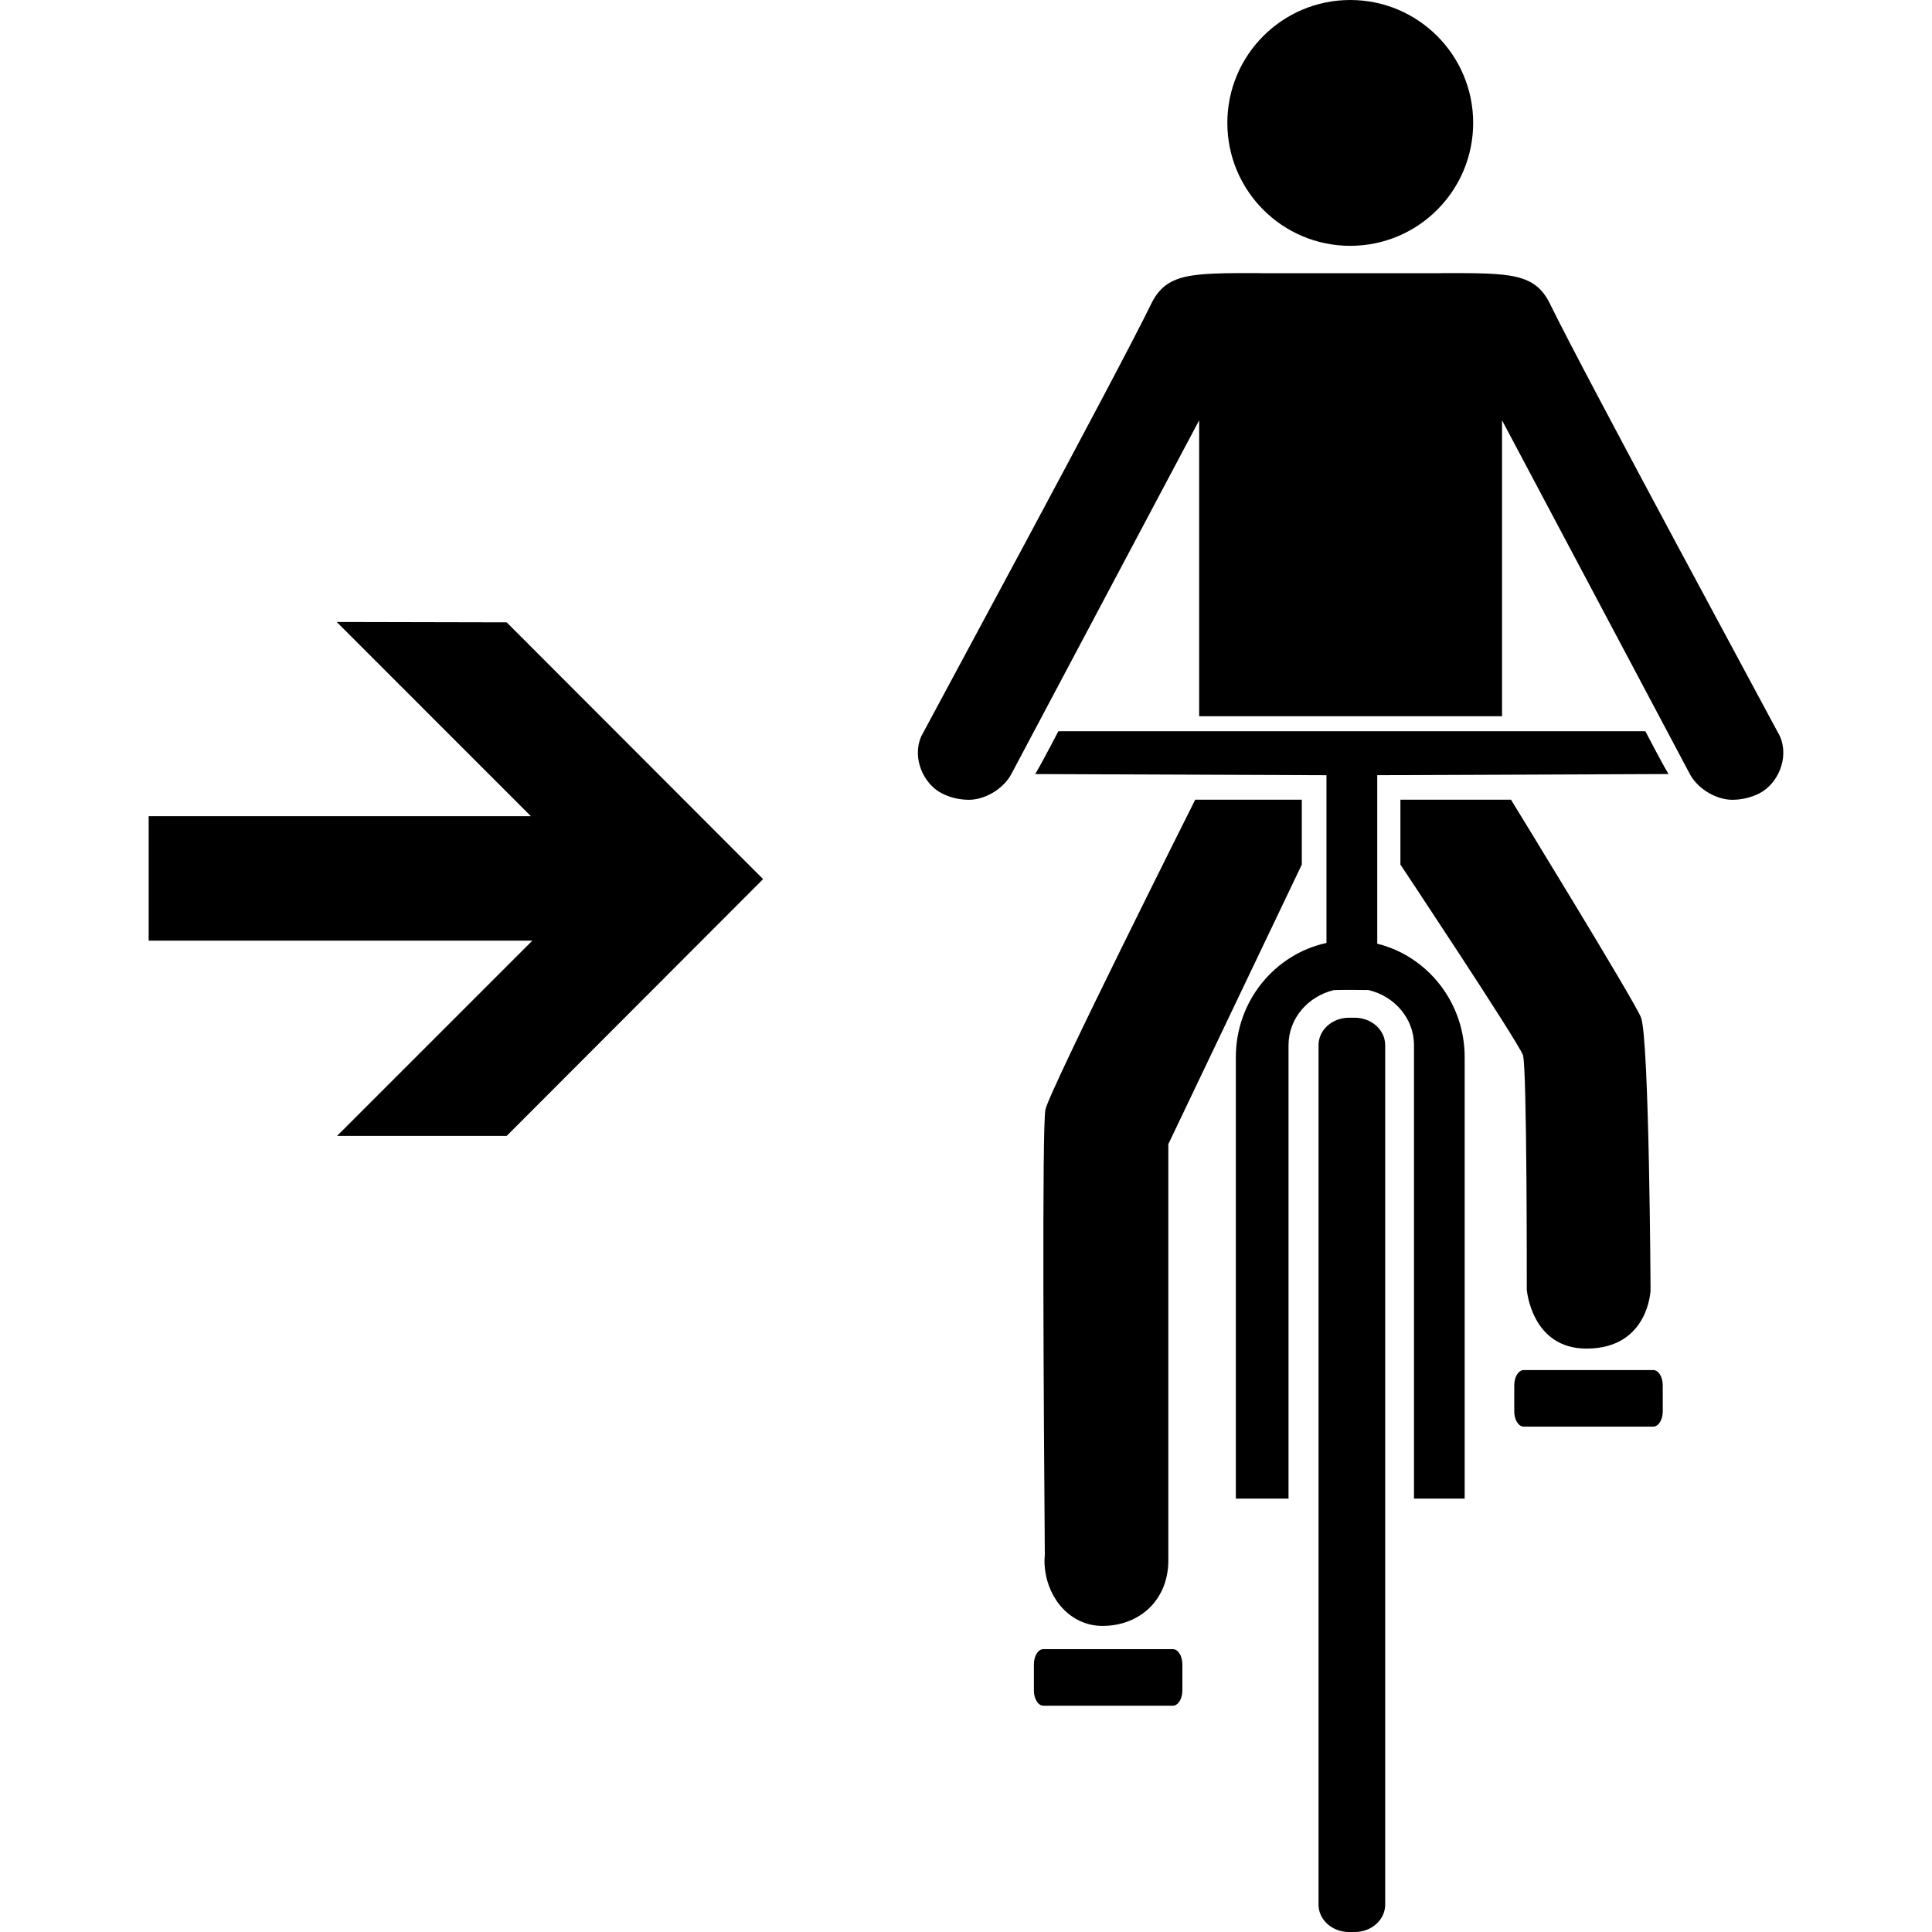 <svg xmlns="http://www.w3.org/2000/svg" xmlns:xlink="http://www.w3.org/1999/xlink" version="1.1" x="0px" y="0px" viewBox="0 0 100 100" enable-background="new 0 0 100 100" xml:space="preserve"><polygon fill="#000000" points="17.428,32.193 27.48,42.246 7.695,42.246 7.695,48.689 27.553,48.689 17.445,58.795 26.225,58.795   39.498,45.503 26.225,32.212 "></polygon><path fill="#000000" d="M60.707,85.359h-6.701c-0.273,0-0.492,0.353-0.492,0.788v1.352c0,0.435,0.219,0.788,0.492,0.788h6.701  c0.271,0,0.492-0.354,0.492-0.788v-1.352C61.199,85.712,60.979,85.359,60.707,85.359z"></path><circle fill="#000000" cx="69.889" cy="6.362" r="6.362"></circle><path fill="#000000" d="M82.113,69.803c3.23,0,3.32-3.033,3.32-3.033s-0.066-13.004-0.496-14.108  c-0.326-0.841-6.729-11.271-6.729-11.271h-5.723v3.358c0,0,6.027,9.065,6.34,9.858c0.217,0.553,0.201,12.145,0.201,12.145  S79.262,69.803,82.113,69.803z"></path><path fill="#000000" d="M54.086,81.196c0.174,1.61,1.363,2.961,2.975,2.961c1.924,0,3.381-1.329,3.412-3.328v-1.052V59.219  l6.908-14.47v-3.358h-5.516c0,0-7.547,15.037-7.754,16.043c-0.182,0.889-0.088,15.844-0.031,23.05  c-0.01,0.108-0.018,0.217-0.018,0.326C54.063,80.94,54.07,81.069,54.086,81.196z"></path><path fill="#000000" d="M92.125,38.1c-0.049-0.111-10.23-18.93-11.885-22.35c-0.789-1.63-2.057-1.615-5.572-1.615  c-0.029,0-0.053,0.002-0.074,0.005h-4.109h-0.09h-0.471h-0.035H69.42h-0.09h-4.109c-0.021-0.003-0.045-0.005-0.074-0.005  c-3.516,0-4.783-0.015-5.572,1.615C57.92,19.17,47.738,37.988,47.689,38.1c-0.508,1.146,0.123,2.48,1.049,2.957  c0.42,0.217,0.902,0.34,1.416,0.34c0.785,0,1.73-0.512,2.176-1.301l9.738-18.341v15.317h7.262h0.09h0.469h0.035h0.471h0.09h7.26  V21.755l9.738,18.341c0.447,0.789,1.393,1.301,2.178,1.301c0.512,0,0.994-0.123,1.416-0.34C92.002,40.58,92.631,39.245,92.125,38.1z  "></path><path fill="#000000" d="M70.121,52.677h-0.148h-0.15c-0.871,0-1.576,0.635-1.576,1.419v19.746v2.015v0.964v1.509v20.253  c0,0.783,0.705,1.418,1.576,1.418h0.15h0.148c0.871,0,1.576-0.635,1.576-1.418V78.456V76.82v-0.964v-0.379V54.096  C71.697,53.312,70.992,52.677,70.121,52.677z"></path><path fill="#000000" d="M69.973,37.848H54.781c0,0-0.83,1.603-1.199,2.217l15.076,0.06v8.682c-2.676,0.58-4.691,3.008-4.691,5.907  v22.855h2.727V54.096c0-1.377,1.004-2.532,2.352-2.85c0.285-0.008,0.594-0.009,0.928-0.009c0.305,0,0.59,0.001,0.855,0.007  c1.352,0.315,2.359,1.473,2.359,2.852v23.473h2.623V54.713c0-2.839-1.932-5.226-4.525-5.868v-0.044v-8.677l15.076-0.06  c-0.369-0.614-1.199-2.217-1.199-2.217H69.973z"></path><path fill="#000000" d="M85.572,70.914h-6.703c-0.271,0-0.492,0.353-0.492,0.788v1.352c0,0.435,0.221,0.788,0.492,0.788h6.703  c0.271,0,0.492-0.354,0.492-0.788v-1.352C86.064,71.267,85.844,70.914,85.572,70.914z"></path></svg>
